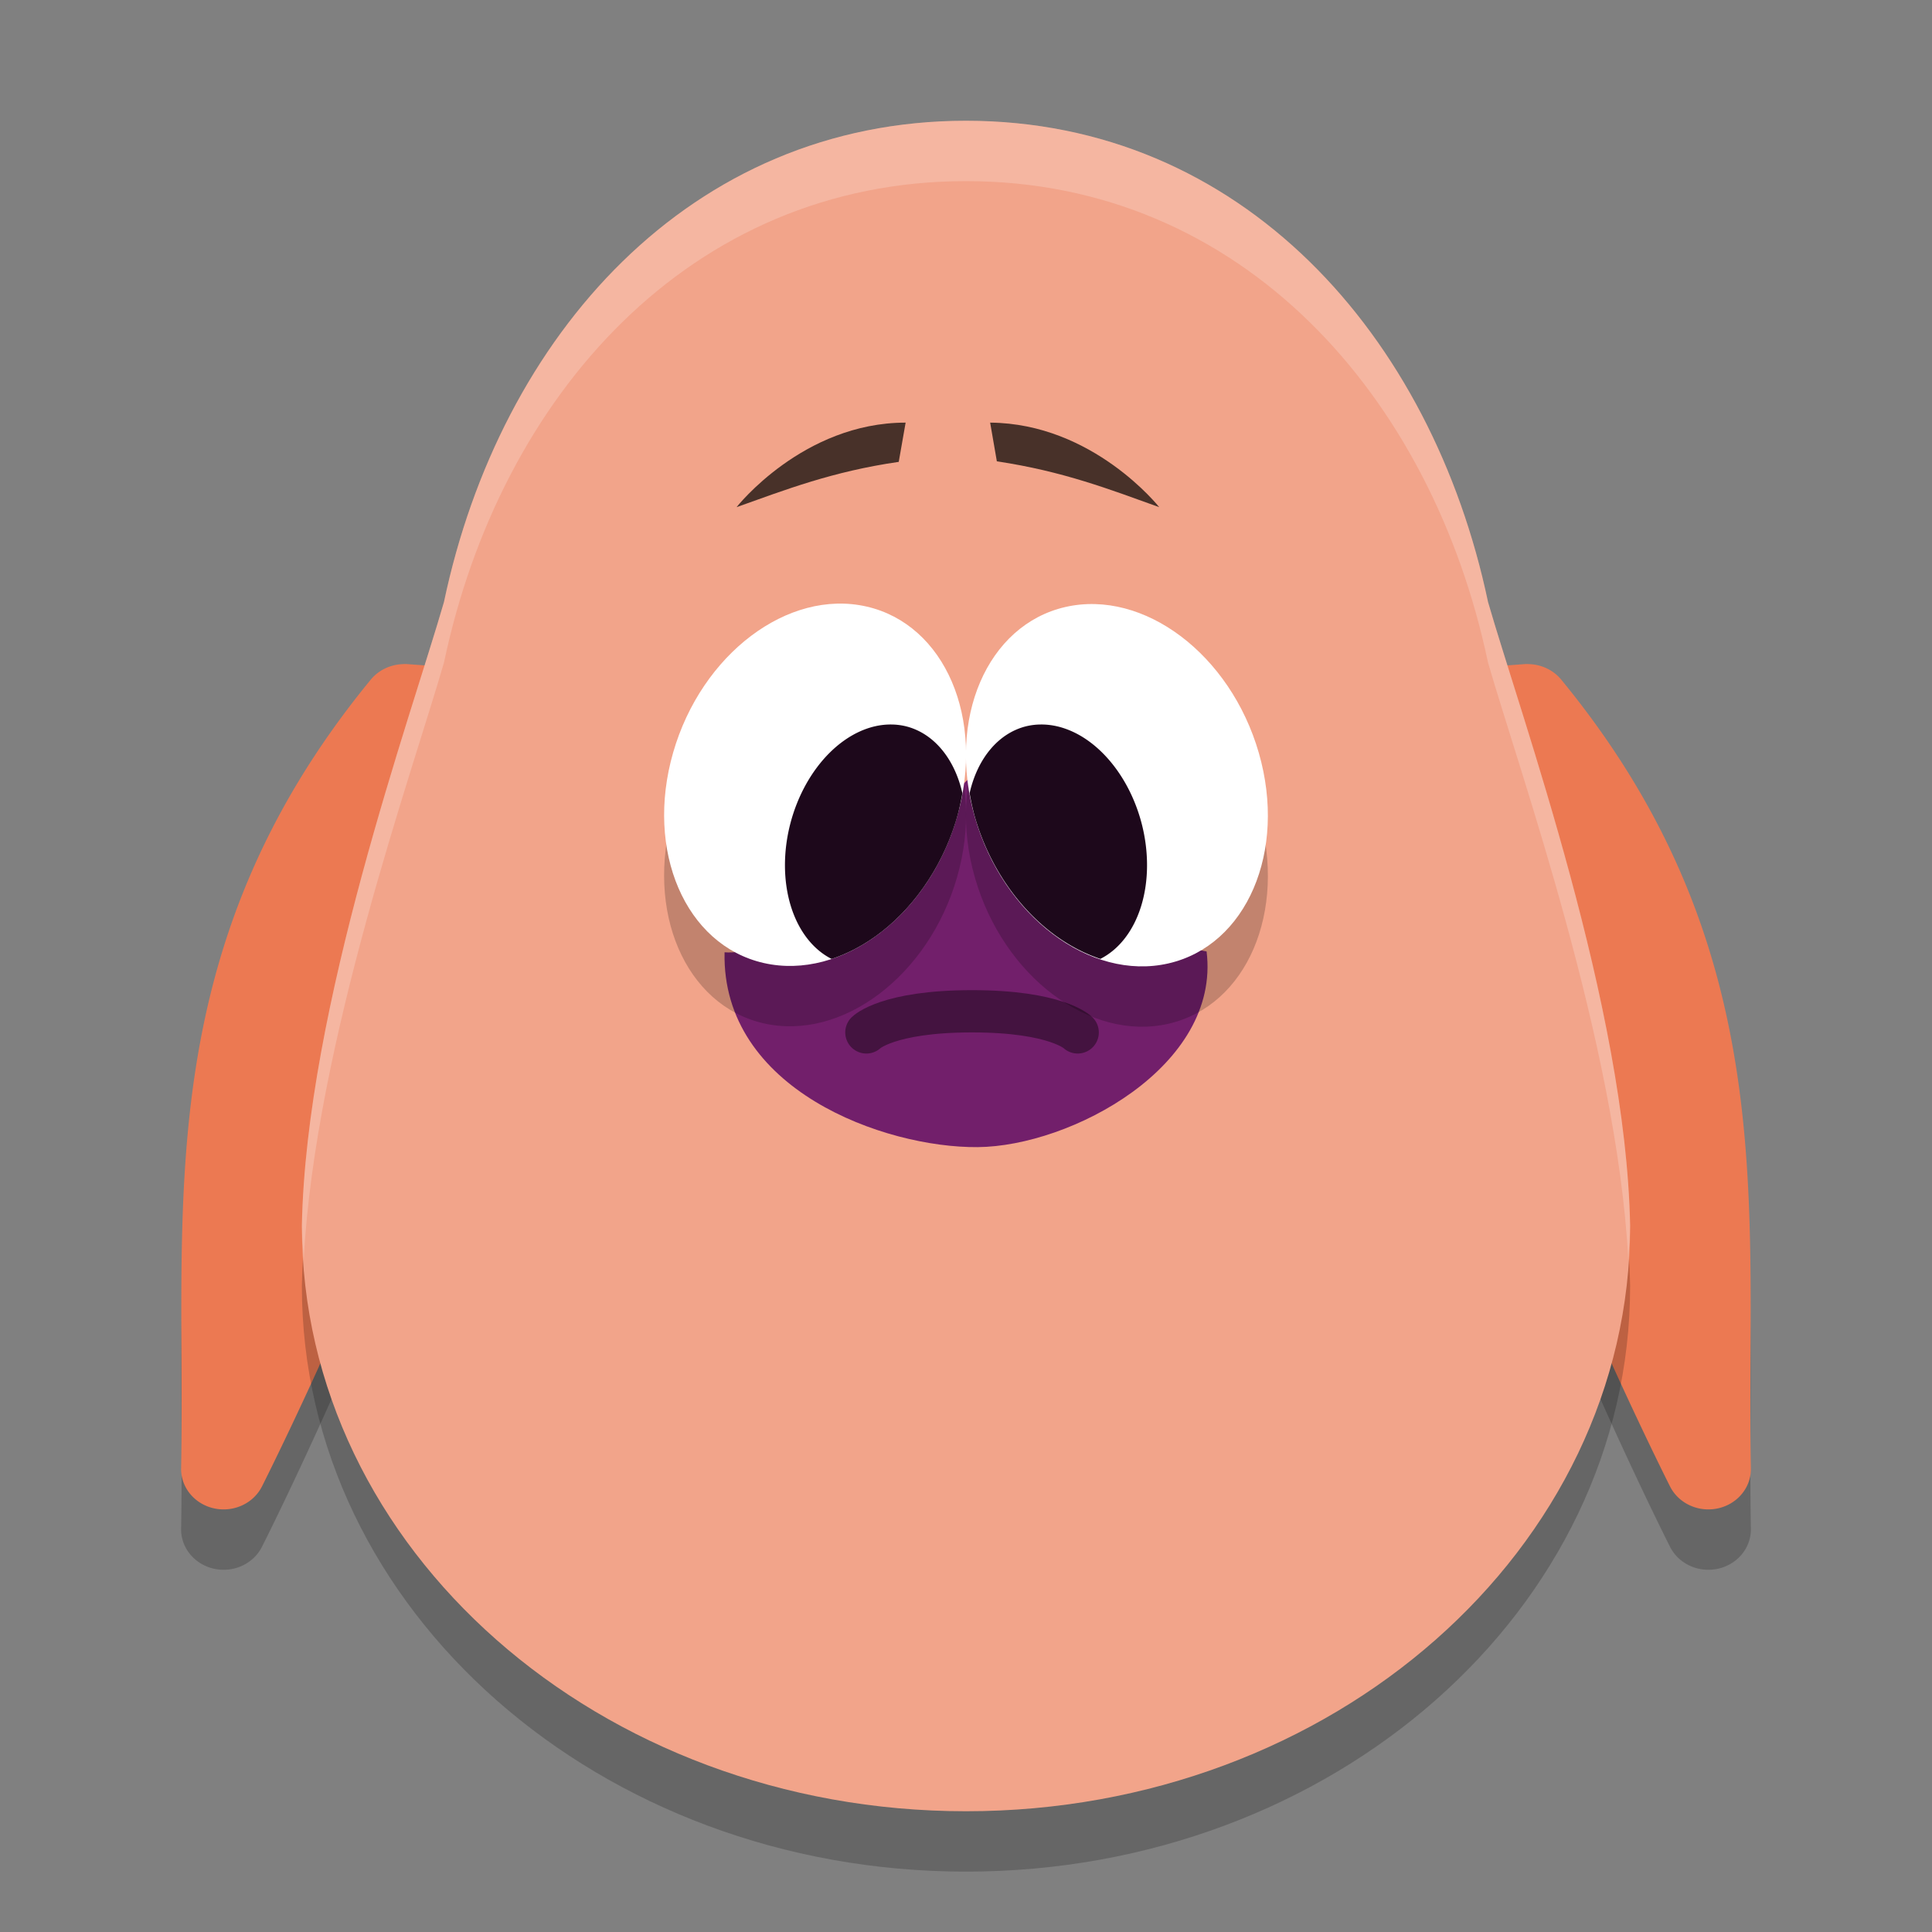 <svg xmlns="http://www.w3.org/2000/svg" width="32" height="32" version="1.1">
 <rect width="100%" height="100%" fill="#808080" stroke="none"/>
 <path style="opacity:0.2" d="m 25.321,12 a 0.704,0.669 0 0 1 0.538,0.257 c 3.694,4.498 3.06,8.779 3.141,13.059 a 0.704,0.669 0 0 1 -1.34,0.302 c 0,0 -1.07,-2.113 -2.135,-4.759 -1.065,-2.646 -2.15,-5.788 -2.124,-8.111 a 0.704,0.669 0 0 1 0.651,-0.66 l 1.198,-0.088 a 0.704,0.669 0 0 1 0.072,-0.001 z"/>
 <path style="opacity:0.2" d="m 6.679,12 a 0.704,0.669 0 0 0 -0.538,0.257 c -3.694,4.498 -3.06,8.779 -3.141,13.059 a 0.704,0.669 0 0 0 1.34,0.302 c 0,0 1.07,-2.113 2.135,-4.759 1.065,-2.646 2.15,-5.788 2.124,-8.111 a 0.704,0.669 0 0 0 -0.651,-0.66 l -1.198,-0.088 a 0.704,0.669 0 0 0 -0.072,-0.001 z"/>
 <path style="fill:#ec7952" d="m 6.679,11 a 0.704,0.669 0 0 0 -0.538,0.257 c -3.694,4.498 -3.06,8.779 -3.141,13.059 a 0.704,0.669 0 0 0 1.34,0.302 c 0,0 1.07,-2.113 2.135,-4.759 1.065,-2.646 2.15,-5.788 2.124,-8.111 a 0.704,0.669 0 0 0 -0.651,-0.66 l -1.198,-0.088 a 0.704,0.669 0 0 0 -0.072,-0.001 z"/>
 <path style="fill:#ec7952" d="m 25.321,11 a 0.704,0.669 0 0 1 0.538,0.257 c 3.694,4.498 3.06,8.779 3.141,13.059 a 0.704,0.669 0 0 1 -1.34,0.302 c 0,0 -1.07,-2.113 -2.135,-4.759 -1.065,-2.646 -2.15,-5.788 -2.124,-8.111 a 0.704,0.669 0 0 1 0.651,-0.66 l 1.198,-0.088 a 0.704,0.669 0 0 1 0.072,-0.001 z"/>
 <path style="opacity:0.2" d="M 16,3 C 11.436,3 8.283,6.552 7.353,10.972 6.8,12.887 5.068,17.677 5,21.303 5,26.658 9.925,31 16,31 22.075,31 27,26.658 27,21.303 26.932,17.677 25.2,12.887 24.647,10.972 23.717,6.552 20.564,3 16,3 Z"/>
 <path style="fill:#f2a48a" d="M 16,2 C 11.436,2 8.283,5.552 7.353,9.972 6.8,11.887 5.068,16.677 5,20.303 5,25.658 9.925,30 16,30 22.075,30 27,25.658 27,20.303 26.932,16.677 25.2,11.887 24.647,9.972 23.717,5.552 20.564,2 16,2 Z"/>
 <path style="fill:#721f6b" d="m 12.001,15.773 c 1.147,0.079 2.808,-1.696 4.042,-2.873 1.438,1.227 2.896,2.694 3.942,2.859 0.235,1.903 -2.249,3.228 -3.792,3.241 -1.543,0.013 -4.241,-0.951 -4.192,-3.226 z"/>
 <path style="opacity:0.7" d="M 15,7 14.886,7.65 C 13.786,7.809 13.009,8.112 12.2,8.4 12.2,8.4 13.298,7 15,7 Z"/>
 <path style="opacity:0.7" d="m 16.4,7 0.111,0.641 C 17.614,7.806 18.39,8.11 19.2,8.4 19.2,8.4 18.106,7.013 16.4,7 Z"/>
 <ellipse style="opacity:0.2" cx="16.877" cy="10.667" rx="2.411" ry="3.072" transform="matrix(0.975,0.222,-0.277,0.961,0,0)"/>
 <ellipse style="fill:#ffffff" cx="16.6" cy="9.691" rx="2.411" ry="3.072" transform="matrix(0.975,0.222,-0.277,0.961,0,0)"/>
 <path style="fill:#1d081b" d="m 14.764,12 a 1.455,2.033 14.9 0 0 -1.674,1.643 1.455,2.033 14.9 0 0 0.684,2.24 2.401,3.08 21.169 0 0 2.078,-2.348 2.401,3.08 21.169 0 0 0.088,-0.398 A 1.455,2.033 14.9 0 0 15.01,12.031 1.455,2.033 14.9 0 0 14.764,12 Z"/>
 <path style="opacity:0.4;fill:none;stroke:#000000;stroke-width:0.7;stroke-linecap:round;stroke-linejoin:bevel" d="m 14.35,17.1 c 0,0 0.35,-0.35 1.75,-0.35 1.4,0 1.75,0.35 1.75,0.35"/>
 <ellipse style="opacity:0.2" cx="-13.92" cy="17.789" rx="2.411" ry="3.072" transform="matrix(-0.975,0.222,0.277,0.961,0,0)"/>
 <ellipse style="fill:#ffffff" cx="-14.197" cy="16.813" rx="2.411" ry="3.072" transform="matrix(-0.975,0.222,0.277,0.961,0,0)"/>
 <path style="fill:#1d081b" d="m 17.236,12 a 2.033,1.455 75.1 0 0 -0.246,0.031 2.033,1.455 75.1 0 0 -0.93,1.105 3.08,2.401 68.831 0 0 0.088,0.398 3.08,2.401 68.831 0 0 2.078,2.348 2.033,1.455 75.1 0 0 0.684,-2.24 A 2.033,1.455 75.1 0 0 17.236,12 Z"/>
 <path style="opacity:0.2;fill:#ffffff" d="M 16 2 C 11.436 2 8.284 5.553 7.354 9.973 C 6.801 11.888 5.068 16.677 5 20.303 C 5 20.488 5.02 20.669 5.031 20.852 C 5.221 17.288 6.823 12.811 7.354 10.973 C 8.284 6.553 11.436 3 16 3 C 20.564 3 23.716 6.553 24.646 10.973 C 25.177 12.811 26.779 17.288 26.969 20.852 C 26.98 20.669 27 20.488 27 20.303 C 26.932 16.677 25.199 11.888 24.646 9.973 C 23.716 5.553 20.564 2 16 2 z"/>
</svg>
